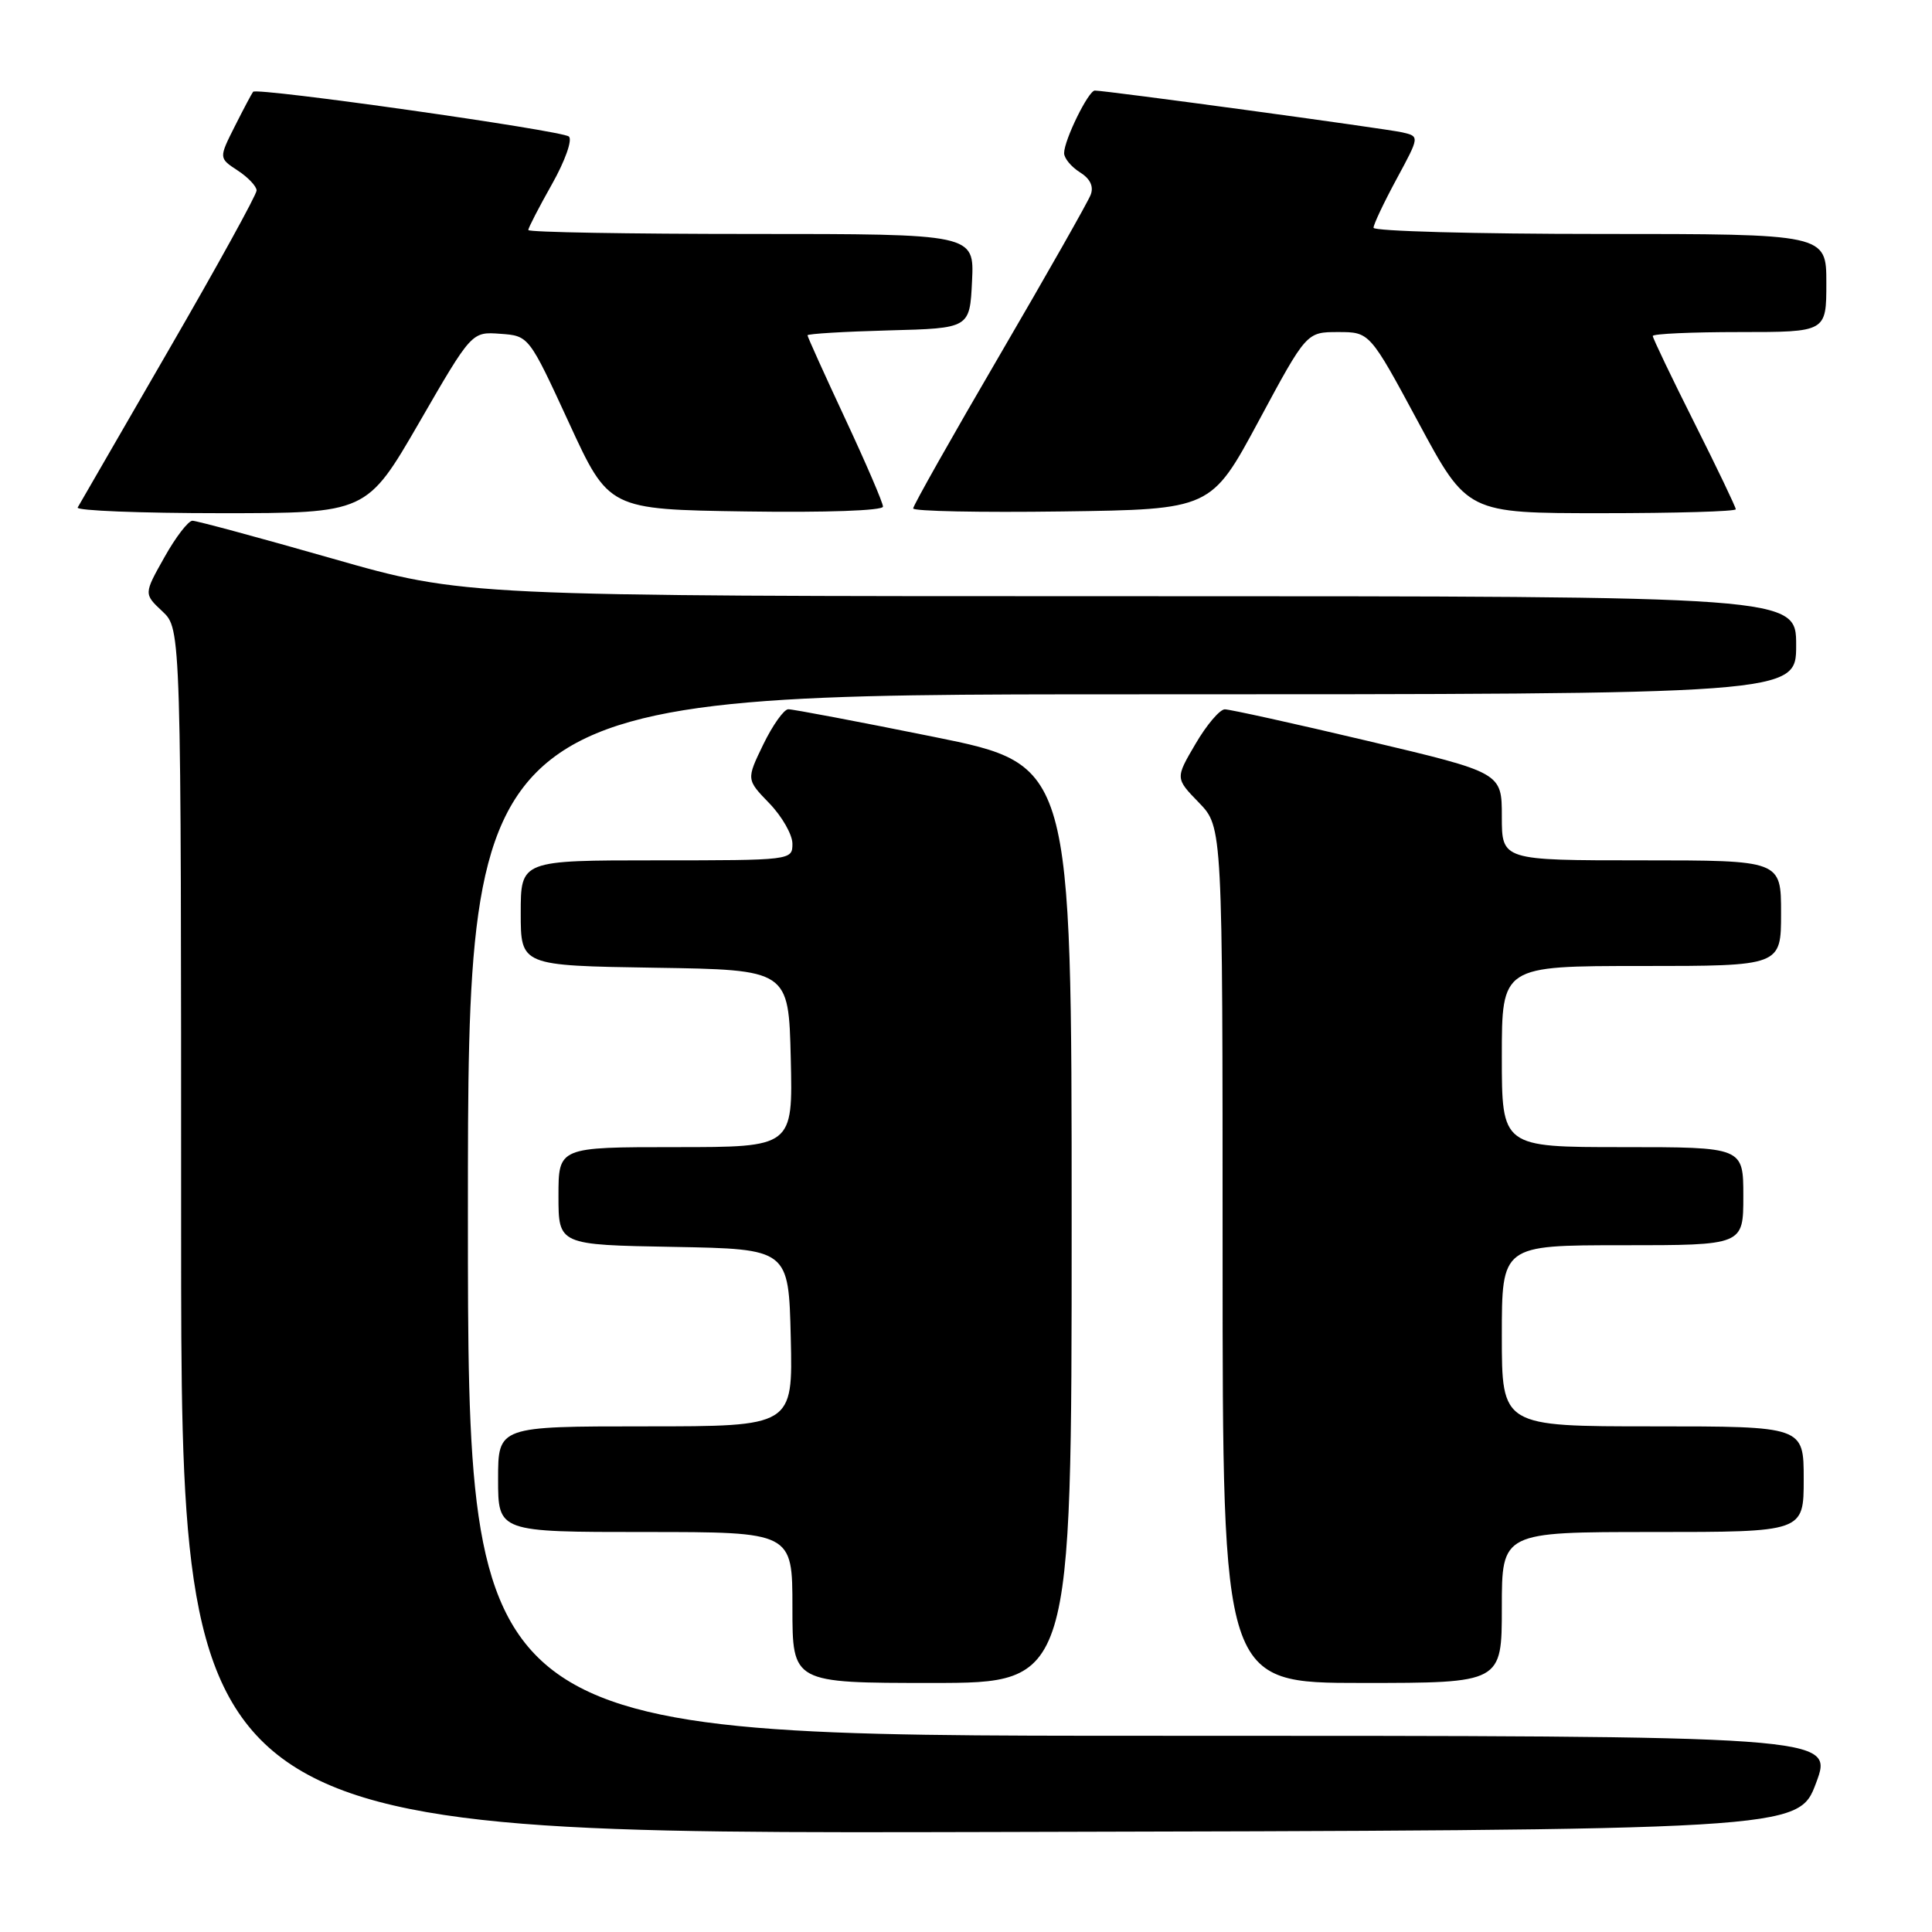 <?xml version="1.0" encoding="UTF-8" standalone="no"?>
<!DOCTYPE svg PUBLIC "-//W3C//DTD SVG 1.1//EN" "http://www.w3.org/Graphics/SVG/1.1/DTD/svg11.dtd" >
<svg xmlns="http://www.w3.org/2000/svg" xmlns:xlink="http://www.w3.org/1999/xlink" version="1.1" viewBox="0 0 256 256">
 <g >
 <path fill="currentColor"
d=" M 240.64 236.25 C 242.97 230.00 242.97 230.00 152.49 230.00 C 62.00 230.00 62.00 230.00 62.00 161.00 C 62.00 92.00 62.00 92.00 150.00 92.00 C 238.00 92.00 238.00 92.00 238.00 85.50 C 238.00 79.00 238.00 79.00 149.75 79.00 C 61.50 79.00 61.50 79.00 44.00 74.00 C 34.38 71.25 26.05 69.00 25.50 69.00 C 24.95 69.00 23.27 71.18 21.78 73.85 C 19.05 78.70 19.05 78.70 21.53 81.02 C 24.00 83.35 24.00 83.35 24.00 163.18 C 24.00 243.01 24.00 243.01 131.15 242.75 C 238.30 242.50 238.30 242.50 240.64 236.25 Z  M 142.00 162.16 C 142.00 101.33 142.00 101.33 123.75 97.64 C 113.71 95.61 105.03 93.97 104.45 93.98 C 103.87 93.99 102.38 96.09 101.14 98.64 C 98.89 103.29 98.89 103.29 101.94 106.44 C 103.62 108.18 105.00 110.59 105.00 111.80 C 105.00 113.99 104.88 114.00 87.00 114.00 C 69.00 114.00 69.00 114.00 69.00 120.98 C 69.00 127.95 69.00 127.95 86.75 128.23 C 104.50 128.50 104.50 128.50 104.78 140.25 C 105.06 152.00 105.06 152.00 89.53 152.00 C 74.00 152.00 74.00 152.00 74.00 158.47 C 74.00 164.95 74.00 164.95 89.25 165.22 C 104.50 165.50 104.50 165.50 104.78 177.25 C 105.06 189.00 105.06 189.00 85.53 189.00 C 66.00 189.00 66.00 189.00 66.00 196.00 C 66.00 203.00 66.00 203.00 85.50 203.00 C 105.00 203.00 105.00 203.00 105.00 213.00 C 105.00 223.00 105.00 223.00 123.50 223.00 C 142.00 223.00 142.00 223.00 142.00 162.16 Z  M 199.00 213.00 C 199.00 203.00 199.00 203.00 219.00 203.00 C 239.00 203.00 239.00 203.00 239.00 196.00 C 239.00 189.00 239.00 189.00 219.00 189.00 C 199.00 189.00 199.00 189.00 199.00 177.00 C 199.00 165.00 199.00 165.00 215.00 165.00 C 231.00 165.00 231.00 165.00 231.00 158.50 C 231.00 152.00 231.00 152.00 215.00 152.00 C 199.00 152.00 199.00 152.00 199.00 140.00 C 199.00 128.00 199.00 128.00 217.50 128.00 C 236.00 128.00 236.00 128.00 236.00 121.00 C 236.00 114.00 236.00 114.00 217.50 114.00 C 199.00 114.00 199.00 114.00 199.00 108.19 C 199.00 102.38 199.00 102.38 181.25 98.18 C 171.49 95.87 162.96 93.99 162.29 93.99 C 161.63 94.00 159.88 96.05 158.41 98.57 C 155.73 103.13 155.73 103.13 158.87 106.36 C 162.00 109.60 162.00 109.60 162.00 166.30 C 162.00 223.00 162.00 223.00 180.50 223.00 C 199.00 223.00 199.00 223.00 199.00 213.00 Z  M 55.55 55.98 C 62.50 43.95 62.50 43.95 66.29 44.23 C 70.08 44.50 70.08 44.50 75.38 56.00 C 80.67 67.50 80.67 67.50 98.84 67.77 C 109.41 67.93 117.00 67.66 117.00 67.13 C 117.00 66.62 114.75 61.39 112.00 55.50 C 109.25 49.61 107.00 44.63 107.00 44.43 C 107.00 44.23 111.84 43.94 117.75 43.78 C 128.50 43.50 128.50 43.50 128.80 37.25 C 129.10 31.00 129.10 31.00 99.55 31.00 C 83.30 31.00 70.00 30.77 70.00 30.48 C 70.00 30.20 71.41 27.47 73.13 24.42 C 74.87 21.34 75.87 18.52 75.38 18.09 C 74.47 17.29 34.07 11.56 33.54 12.16 C 33.38 12.35 32.29 14.40 31.12 16.72 C 28.99 20.95 28.99 20.95 31.49 22.59 C 32.87 23.49 34.00 24.69 34.00 25.24 C 34.00 25.80 28.76 35.31 22.35 46.38 C 15.95 57.45 10.52 66.84 10.29 67.25 C 10.07 67.66 18.59 68.00 29.24 68.00 C 48.59 68.00 48.59 68.00 55.55 55.98 Z  M 166.80 55.75 C 173.12 44.00 173.12 44.00 177.31 44.00 C 181.50 44.00 181.50 44.00 187.96 56.00 C 194.42 68.00 194.42 68.00 212.21 68.00 C 221.99 68.00 230.00 67.77 230.00 67.48 C 230.00 67.20 227.53 62.03 224.50 56.00 C 221.47 49.97 219.00 44.80 219.00 44.52 C 219.00 44.23 224.18 44.00 230.50 44.00 C 242.00 44.00 242.00 44.00 242.00 37.50 C 242.00 31.00 242.00 31.00 212.00 31.00 C 195.50 31.00 182.00 30.63 182.00 30.18 C 182.00 29.73 183.38 26.82 185.06 23.71 C 188.11 18.07 188.11 18.07 185.81 17.54 C 183.62 17.04 146.55 12.00 145.07 12.00 C 144.22 12.00 141.00 18.57 141.00 20.29 C 141.00 20.97 141.94 22.10 143.08 22.82 C 144.45 23.67 144.95 24.70 144.52 25.81 C 144.17 26.74 138.73 36.32 132.44 47.10 C 126.15 57.87 121.00 66.99 121.00 67.37 C 121.00 67.74 129.88 67.92 140.74 67.77 C 160.48 67.50 160.48 67.50 166.80 55.75 Z "/>
</g>
</svg>